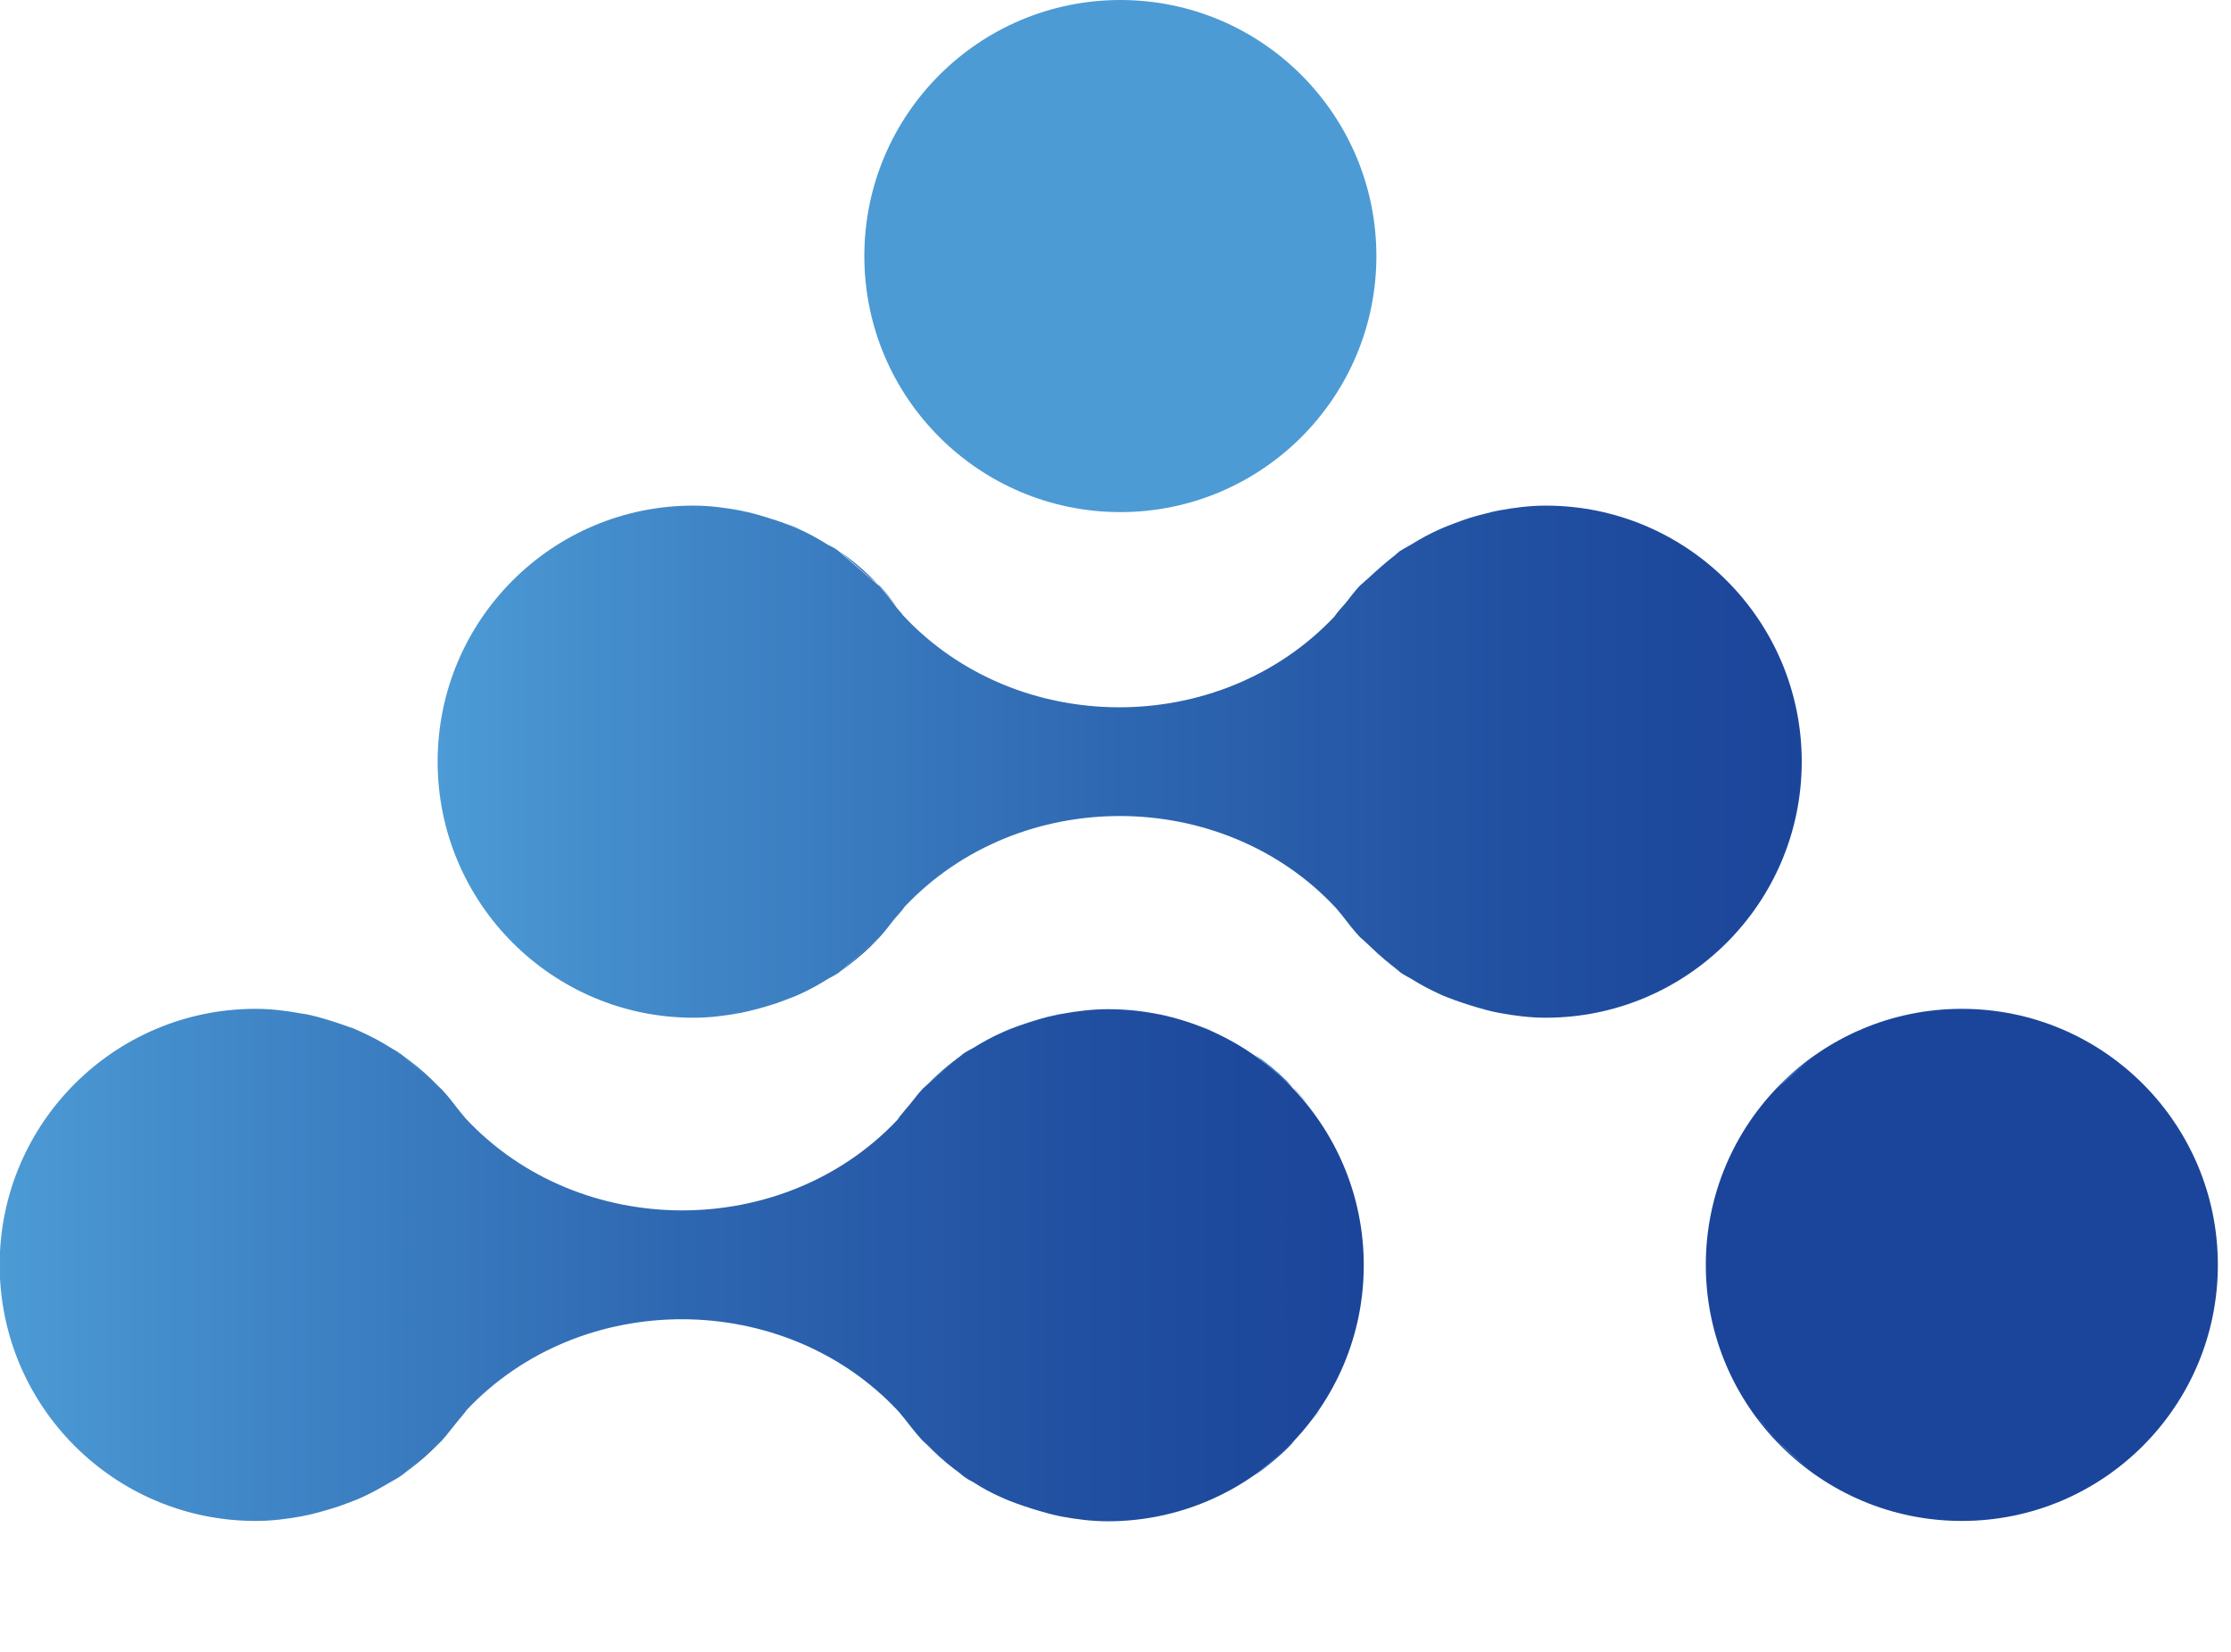 <svg viewBox="0 0 65.355 48.379" xmlns:xlink="http://www.w3.org/1999/xlink" xmlns="http://www.w3.org/2000/svg" id="Layer_2" style="max-height: 500px" width="65.355" height="48.379"><defs><style>.cls-1{fill:url(#linear-gradient-2);}.cls-2{fill:url(#linear-gradient-51);}.cls-3{fill:url(#linear-gradient-17);}.cls-4{fill:url(#linear-gradient-43);}.cls-5{fill:url(#linear-gradient-15);}.cls-6{fill:#4c9bd5;}.cls-7{fill:url(#linear-gradient-18);}.cls-8{fill:url(#linear-gradient-56);}.cls-9{fill:url(#linear-gradient-40);}.cls-10{fill:url(#linear-gradient-52);}.cls-11{fill:url(#linear-gradient-28);}.cls-12{fill:url(#linear-gradient-14);}.cls-13{fill:url(#linear-gradient-36);}.cls-14{fill:#1b459a;}.cls-15{fill:url(#linear-gradient-20);}.cls-16{fill:url(#linear-gradient-6);}.cls-17{fill:url(#linear-gradient-53);}.cls-18{fill:url(#linear-gradient-35);}.cls-19{fill:url(#linear-gradient-48);}.cls-20{fill:url(#linear-gradient-32);}.cls-21{fill:url(#linear-gradient-11);}.cls-22{fill:url(#linear-gradient-50);}.cls-23{fill:url(#linear-gradient-39);}.cls-24{fill:url(#linear-gradient-10);}.cls-25{fill:url(#linear-gradient-49);}.cls-26{fill:url(#linear-gradient-37);}.cls-27{fill:url(#linear-gradient-16);}.cls-28{fill:url(#linear-gradient-31);}.cls-29{fill:url(#linear-gradient-41);}.cls-30{fill:url(#linear-gradient-21);}.cls-31{fill:url(#linear-gradient-25);}.cls-32{fill:url(#linear-gradient-5);}.cls-33{fill:url(#linear-gradient-54);}.cls-34{fill:url(#linear-gradient-45);}.cls-35{fill:url(#linear-gradient-55);}.cls-36{fill:url(#linear-gradient-34);}.cls-37{fill:url(#linear-gradient-7);}.cls-38{fill:url(#linear-gradient-24);}.cls-39{fill:url(#linear-gradient-9);}.cls-40{fill:url(#linear-gradient-22);}.cls-41{fill:url(#linear-gradient-42);}.cls-42{fill:url(#linear-gradient-3);}.cls-43{fill:url(#linear-gradient);}.cls-44{fill:url(#linear-gradient-27);}.cls-45{fill:url(#linear-gradient-33);}.cls-46{fill:url(#linear-gradient-38);}.cls-47{fill:url(#linear-gradient-29);}.cls-48{fill:url(#linear-gradient-30);}.cls-49{fill:url(#linear-gradient-23);}.cls-50{fill:url(#linear-gradient-19);}.cls-51{fill:url(#linear-gradient-4);}.cls-52{fill:url(#linear-gradient-8);}.cls-53{fill:url(#linear-gradient-44);}.cls-54{fill:url(#linear-gradient-47);}.cls-55{fill:url(#linear-gradient-46);}.cls-56{fill:url(#linear-gradient-12);}.cls-57{fill:url(#linear-gradient-13);}.cls-58{fill:url(#linear-gradient-26);}</style><linearGradient gradientUnits="userSpaceOnUse" gradientTransform="translate(-286.25 -359.19) rotate(-90)" y2="296.39" x2="-389.33" y1="296.84" x1="-389.33" id="linear-gradient"><stop stop-color="#1b459a" offset="0"/><stop stop-color="#204ea0" offset=".19"/><stop stop-color="#2e67b1" offset=".5"/><stop stop-color="#458fcd" offset=".9"/><stop stop-color="#4c9bd5" offset="1"/></linearGradient><linearGradient xlink:href="#linear-gradient" y2="297.68" x2="-389.97" y1="297.99" x1="-389.97" id="linear-gradient-2"/><linearGradient xlink:href="#linear-gradient" y2="295.11" x2="-388.93" y1="295.54" x1="-388.93" id="linear-gradient-3"/><linearGradient xlink:href="#linear-gradient" y2="295.11" x2="-403.55" y1="295.54" x1="-403.55" id="linear-gradient-4"/><linearGradient xlink:href="#linear-gradient" y2="297.68" x2="-402.51" y1="297.99" x1="-402.51" id="linear-gradient-5"/><linearGradient xlink:href="#linear-gradient" y2="298" x2="-401.9" y1="299.18" x1="-401.9" id="linear-gradient-6"/><linearGradient xlink:href="#linear-gradient" x2="-403.14" x1="-403.14" id="linear-gradient-7"/><linearGradient xlink:href="#linear-gradient" y2="298" x2="-390.9" y1="299.7" x1="-390.9" id="linear-gradient-8"/><linearGradient xlink:href="#linear-gradient" y2="299.59" x2="-400.69" y1="299.92" x1="-400.69" id="linear-gradient-9"/><linearGradient xlink:href="#linear-gradient" y2="316.93" x2="-403.55" y1="317.35" x1="-403.55" id="linear-gradient-10"/><linearGradient xlink:href="#linear-gradient" y2="313.29" x2="-390.57" y1="314.47" x1="-390.57" id="linear-gradient-11"/><linearGradient xlink:href="#linear-gradient" y2="312.54" x2="-391.79" y1="312.87" x1="-391.79" id="linear-gradient-12"/><linearGradient xlink:href="#linear-gradient" y2="315.62" x2="-403.14" y1="316.07" x1="-403.14" id="linear-gradient-13"/><linearGradient xlink:href="#linear-gradient" y2="315.62" y1="316.07" id="linear-gradient-14"/><linearGradient xlink:href="#linear-gradient" y2="316.93" x2="-388.93" y1="317.35" x1="-388.93" id="linear-gradient-15"/><linearGradient xlink:href="#linear-gradient" y2="312.76" x2="-401.58" y1="314.47" x1="-401.58" id="linear-gradient-16"/><linearGradient xlink:href="#linear-gradient" y2="314.47" x2="-389.97" y1="314.78" x1="-389.97" id="linear-gradient-17"/><linearGradient xlink:href="#linear-gradient" y2="314.47" x2="-402.51" y1="314.78" x1="-402.51" id="linear-gradient-18"/><linearGradient xlink:href="#linear-gradient" y2="286.25" x2="-396.24" y1="326.21" x1="-396.24" id="linear-gradient-19"/><linearGradient xlink:href="#linear-gradient" y2="321.4" y1="321.85" id="linear-gradient-20"/><linearGradient xlink:href="#linear-gradient" y2="322.69" x2="-389.97" y1="322.99" x1="-389.97" id="linear-gradient-21"/><linearGradient xlink:href="#linear-gradient" y2="320.12" x2="-388.93" y1="320.54" x1="-388.93" id="linear-gradient-22"/><linearGradient xlink:href="#linear-gradient" y2="320.12" x2="-403.55" y1="320.54" x1="-403.55" id="linear-gradient-23"/><linearGradient xlink:href="#linear-gradient" y2="322.69" x2="-402.51" y1="322.99" x1="-402.51" id="linear-gradient-24"/><linearGradient xlink:href="#linear-gradient" y2="323" x2="-401.9" y1="324.18" x1="-401.9" id="linear-gradient-25"/><linearGradient xlink:href="#linear-gradient" y2="321.4" x2="-403.14" y1="321.85" x1="-403.14" id="linear-gradient-26"/><linearGradient xlink:href="#linear-gradient" y2="323" x2="-390.9" y1="324.71" x1="-390.9" id="linear-gradient-27"/><linearGradient xlink:href="#linear-gradient" y2="324.59" x2="-400.69" y1="324.93" x1="-400.69" id="linear-gradient-28"/><linearGradient xlink:href="#linear-gradient" y2="341.94" x2="-403.55" y1="342.36" x1="-403.55" id="linear-gradient-29"/><linearGradient xlink:href="#linear-gradient" y2="338.29" x2="-390.57" y1="339.47" x1="-390.57" id="linear-gradient-30"/><linearGradient xlink:href="#linear-gradient" y2="337.54" x2="-391.79" y1="337.88" x1="-391.79" id="linear-gradient-31"/><linearGradient xlink:href="#linear-gradient" y2="340.62" x2="-403.14" y1="341.07" x1="-403.14" id="linear-gradient-32"/><linearGradient xlink:href="#linear-gradient" y2="340.62" y1="341.07" id="linear-gradient-33"/><linearGradient xlink:href="#linear-gradient" y2="341.94" x2="-388.93" y1="342.36" x1="-388.93" id="linear-gradient-34"/><linearGradient xlink:href="#linear-gradient" y2="337.77" x2="-401.58" y1="339.47" x1="-401.58" id="linear-gradient-35"/><linearGradient xlink:href="#linear-gradient" y2="339.48" x2="-389.97" y1="339.79" x1="-389.97" id="linear-gradient-36"/><linearGradient xlink:href="#linear-gradient" y2="339.48" x2="-402.51" y1="339.79" x1="-402.51" id="linear-gradient-37"/><linearGradient xlink:href="#linear-gradient" y2="309.23" x2="-374.59" y1="309.68" x1="-374.59" id="linear-gradient-38"/><linearGradient xlink:href="#linear-gradient" y2="310.51" x2="-375.23" y1="310.82" x1="-375.23" id="linear-gradient-39"/><linearGradient xlink:href="#linear-gradient" y2="307.94" x2="-374.19" y1="308.37" x1="-374.19" id="linear-gradient-40"/><linearGradient xlink:href="#linear-gradient" y2="307.94" x2="-388.81" y1="308.37" x1="-388.81" id="linear-gradient-41"/><linearGradient xlink:href="#linear-gradient" y2="310.51" x2="-387.77" y1="310.82" x1="-387.77" id="linear-gradient-42"/><linearGradient xlink:href="#linear-gradient" y2="310.83" x2="-387.16" y1="312.01" x1="-387.16" id="linear-gradient-43"/><linearGradient xlink:href="#linear-gradient" y2="309.23" x2="-388.4" y1="309.68" x1="-388.4" id="linear-gradient-44"/><linearGradient xlink:href="#linear-gradient" y2="310.83" x2="-376.16" y1="312.54" x1="-376.16" id="linear-gradient-45"/><linearGradient xlink:href="#linear-gradient" y2="312.42" x2="-385.95" y1="312.76" x1="-385.95" id="linear-gradient-46"/><linearGradient xlink:href="#linear-gradient" y2="329.76" x2="-388.81" y1="330.19" x1="-388.81" id="linear-gradient-47"/><linearGradient xlink:href="#linear-gradient" y2="326.12" x2="-375.83" y1="327.3" x1="-375.83" id="linear-gradient-48"/><linearGradient xlink:href="#linear-gradient" y2="325.37" x2="-377.05" y1="325.71" x1="-377.05" id="linear-gradient-49"/><linearGradient xlink:href="#linear-gradient" y2="328.45" x2="-388.4" y1="328.9" x1="-388.4" id="linear-gradient-50"/><linearGradient xlink:href="#linear-gradient" y2="328.45" x2="-374.59" y1="328.9" x1="-374.59" id="linear-gradient-51"/><linearGradient xlink:href="#linear-gradient" y2="329.76" x2="-374.19" y1="330.19" x1="-374.19" id="linear-gradient-52"/><linearGradient xlink:href="#linear-gradient" y2="325.6" x2="-386.84" y1="327.3" x1="-386.84" id="linear-gradient-53"/><linearGradient xlink:href="#linear-gradient" y2="327.31" x2="-375.23" y1="327.62" x1="-375.23" id="linear-gradient-54"/><linearGradient xlink:href="#linear-gradient" y2="327.31" x2="-387.77" y1="327.62" x1="-387.77" id="linear-gradient-55"/><linearGradient xlink:href="#linear-gradient" y2="299.09" x2="-381.5" y1="339.05" x1="-381.5" id="linear-gradient-56"/></defs><g id="Layer_1-2"><g><g><path d="M78.62,15.52l6.44,14.58h-2.97l-1.51-3.55h-6.48l-1.41,3.55h-2.95l6.01-14.58h2.88Zm-3.67,8.89h4.71l-2.46-5.77-2.24,5.77Z" class="cls-6"/><path d="M89.24,15.52l8.66,10.18V15.52h2.76v14.58h-2.42l-8.71-10.34v10.34h-2.76V15.52h2.47Z" class="cls-6"/><path d="M106.74,15.52v14.58h-2.82V15.52h2.82Z" class="cls-6"/><path d="M125.51,30.1h-4.35v-5.65h-6.56v5.65h-4.36V15.63h4.36v5.31h6.56v-5.31h4.35v14.46Z" class="cls-14"/><path d="M144.62,22.85c0,1.35-.31,2.59-.93,3.73s-1.55,2.04-2.78,2.7c-1.23,.67-2.73,1-4.5,1s-3.3-.35-4.54-1.04-2.16-1.61-2.76-2.74c-.6-1.13-.9-2.35-.9-3.64s.3-2.52,.9-3.65c.6-1.13,1.52-2.04,2.76-2.73,1.24-.69,2.76-1.04,4.54-1.04,1.34,0,2.53,.2,3.57,.59,1.05,.4,1.91,.93,2.58,1.61,.67,.68,1.19,1.47,1.53,2.37,.35,.9,.52,1.85,.52,2.84Zm-4.45,0c0-.54-.08-1.04-.24-1.49s-.4-.84-.73-1.17c-.32-.33-.72-.59-1.18-.77-.47-.18-1.01-.28-1.62-.28-1.17,0-2.09,.34-2.75,1.02-.67,.68-1,1.58-1,2.68s.34,2,1.01,2.69,1.59,1.03,2.75,1.03c.8,0,1.48-.16,2.05-.47,.56-.32,.99-.75,1.28-1.31s.44-1.2,.44-1.93Z" class="cls-14"/><path d="M157.44,25.89c0,.9-.23,1.69-.69,2.35-.46,.66-1.11,1.17-1.94,1.52-.83,.35-1.78,.53-2.85,.53-.3,0-.67-.02-1.1-.06-.43-.04-1.01-.14-1.73-.32-.72-.17-1.47-.43-2.25-.77v-3.55c.73,.45,1.45,.83,2.16,1.13,.71,.3,1.46,.45,2.27,.45,.74,0,1.23-.12,1.45-.37,.22-.25,.33-.48,.33-.69,0-.39-.19-.72-.56-.99s-.92-.54-1.64-.83c-.79-.33-1.49-.7-2.09-1.09-.6-.39-1.09-.89-1.47-1.48s-.57-1.29-.57-2.1,.19-1.48,.57-2.11c.38-.63,.97-1.13,1.75-1.51s1.75-.56,2.88-.56c.81,0,1.55,.08,2.24,.23,.68,.16,1.25,.33,1.7,.53,.45,.19,.75,.35,.92,.46v3.39c-.59-.42-1.25-.8-1.98-1.14-.73-.33-1.5-.5-2.33-.5-.54,0-.94,.1-1.18,.31-.24,.21-.37,.47-.37,.77,0,.29,.12,.53,.37,.74,.24,.21,.68,.46,1.3,.76,1.11,.52,2,.99,2.67,1.41,.67,.42,1.19,.9,1.57,1.45s.57,1.23,.57,2.04Z" class="cls-14"/><path d="M174.28,19.15h-5.3v10.95h-4.35v-10.95h-5.3v-3.52h14.96v3.52Z" class="cls-14"/></g><g><path d="M49.97,37.05c0-4.14,3.36-7.5,7.5-7.5s7.5,3.36,7.5,7.5-3.36,7.5-7.5,7.5-7.5-3.36-7.5-7.5Z" class="cls-14"/><path d="M25.32,7.5c0-4.14,3.36-7.5,7.5-7.5s7.5,3.36,7.5,7.5-3.36,7.5-7.5,7.5-7.5-3.36-7.5-7.5Z" class="cls-6"/><g><g><path d="M10.15,30.05c.15,.06,.3,.12,.45,.18-.15-.07-.3-.13-.45-.18Z" class="cls-43"/><path d="M11.43,30.69c.1,.06,.21,.11,.3,.18-.1-.07-.21-.12-.3-.18Z" class="cls-1"/><path d="M8.86,29.69c.14,.03,.28,.06,.43,.09-.14-.03-.28-.07-.43-.09Z" class="cls-42"/><path d="M9.29,44.31c-.14,.04-.28,.07-.43,.1,.14-.03,.28-.06,.43-.1Z" class="cls-51"/><path d="M11.74,43.22c-.1,.07-.21,.12-.3,.18,.1-.06,.21-.11,.3-.18Z" class="cls-32"/><path d="M12.93,42.2l-1.18,1.02c.43-.3,.82-.64,1.18-1.02Z" class="cls-16"/><path d="M10.6,43.86c-.15,.07-.3,.12-.45,.18,.15-.06,.3-.11,.45-.18Z" class="cls-37"/><path d="M13.45,32.54c-.48-.64-1.05-1.21-1.71-1.66l1.19,1.03c.19,.2,.35,.41,.52,.63Z" class="cls-52"/><path d="M13.34,41.7c.11-.14,.23-.27,.33-.41h0c-.1,.15-.22,.27-.33,.41Z" class="cls-39"/><path d="M31.11,44.41c-.15-.03-.28-.06-.42-.1,.14,.04,.28,.07,.42,.1Z" class="cls-24"/><path d="M27.04,31.89l1.18-1.01c-.43,.29-.82,.64-1.18,1.01Z" class="cls-21"/><path d="M26.63,32.39c-.11,.14-.24,.27-.34,.41,0,0,0,0,0,0,.1-.15,.22-.27,.33-.41Z" class="cls-56"/><path d="M29.82,44.04c-.15-.06-.31-.11-.45-.18,.14,.07,.3,.12,.45,.18Z" class="cls-57"/><path d="M29.37,30.23c.14-.07,.3-.13,.45-.18-.15,.06-.31,.12-.45,.18Z" class="cls-12"/><path d="M30.68,29.78c.14-.03,.28-.07,.42-.09-.15,.03-.28,.06-.42,.09Z" class="cls-5"/><path d="M26.51,41.56c.48,.64,1.05,1.21,1.71,1.66l-1.19-1.04c-.19-.2-.35-.41-.51-.62Z" class="cls-27"/><path d="M28.23,30.87c.1-.07,.2-.12,.31-.18-.11,.06-.21,.11-.31,.18Z" class="cls-3"/><path d="M28.54,43.41c-.11-.06-.21-.11-.31-.18,.1,.07,.2,.12,.31,.18Z" class="cls-7"/><path d="M7.5,44.55c.47,0,.92-.06,1.36-.14,.14-.03,.28-.06,.43-.1,.29-.08,.58-.16,.86-.27,.15-.06,.3-.11,.45-.18,.29-.13,.57-.29,.84-.45,.1-.06,.21-.11,.3-.18h.01s1.18-1.02,1.18-1.02h0c.15-.16,.27-.33,.41-.5,.11-.14,.23-.27,.33-.41h0c3.36-3.56,9.31-3.54,12.65,.04,.06,.08,.13,.15,.19,.23,.17,.21,.33,.43,.51,.62l1.19,1.04h0c.1,.08,.2,.13,.31,.19,.26,.17,.54,.32,.84,.45,.14,.07,.3,.12,.45,.18,.28,.1,.57,.19,.86,.27,.14,.04,.28,.07,.42,.1,.44,.08,.89,.14,1.36,.14,4.14,0,7.5-3.36,7.5-7.5s-3.36-7.5-7.5-7.5c-.46,0-.92,.06-1.36,.14-.15,.03-.28,.06-.42,.09-.3,.08-.58,.17-.86,.27-.15,.06-.31,.12-.45,.18-.29,.13-.57,.28-.84,.45-.11,.06-.21,.11-.31,.18h0s-1.18,1.02-1.18,1.02h0c-.15,.16-.27,.33-.41,.5-.11,.14-.23,.26-.33,.41,0,0,0,0,0,0-3.35,3.55-9.31,3.54-12.65-.04-.06-.08-.13-.15-.19-.23-.17-.22-.33-.43-.52-.63l-1.19-1.03h-.01c-.1-.08-.21-.13-.3-.19-.27-.17-.55-.32-.84-.45-.15-.07-.3-.13-.45-.18-.28-.1-.57-.19-.86-.27-.14-.03-.28-.07-.43-.09-.44-.08-.89-.14-1.36-.14-4.14,0-7.5,3.36-7.5,7.5s3.36,7.5,7.5,7.5Z" class="cls-50"/></g><g><path d="M35.15,30.05c.16,.06,.3,.12,.45,.18-.15-.07-.3-.13-.45-.18Z" class="cls-15"/><path d="M36.44,30.69c.1,.06,.21,.11,.31,.18-.1-.07-.21-.12-.31-.18Z" class="cls-30"/><path d="M33.87,29.69c.14,.03,.28,.06,.42,.09-.14-.03-.28-.07-.42-.09Z" class="cls-40"/><path d="M34.29,44.31c-.14,.04-.28,.07-.42,.1,.14-.03,.28-.06,.42-.1Z" class="cls-49"/><path d="M36.75,43.22c-.1,.07-.21,.12-.31,.18,.1-.06,.21-.11,.31-.18Z" class="cls-38"/><path d="M37.93,42.2l-1.18,1.02c.43-.3,.82-.64,1.18-1.02Z" class="cls-31"/><path d="M35.6,43.86c-.15,.07-.3,.12-.45,.18,.16-.06,.3-.11,.45-.18Z" class="cls-58"/><path d="M38.46,32.54c-.49-.64-1.05-1.21-1.71-1.66l1.19,1.03c.19,.2,.35,.41,.52,.63Z" class="cls-44"/><path d="M38.34,41.7c.11-.14,.23-.27,.34-.41h0c-.1,.15-.23,.27-.34,.41Z" class="cls-11"/><path d="M56.11,44.41c-.14-.03-.29-.06-.42-.1,.14,.04,.28,.07,.42,.1Z" class="cls-47"/><path d="M52.04,31.89l1.18-1.01c-.43,.29-.82,.64-1.18,1.01Z" class="cls-48"/><path d="M51.63,32.39c-.11,.14-.24,.27-.34,.41,0,0,0,0,0,0,.1-.15,.22-.27,.33-.41Z" class="cls-28"/><path d="M54.82,44.04c-.15-.06-.3-.11-.45-.18,.14,.07,.3,.12,.45,.18Z" class="cls-20"/><path d="M54.38,30.23c.14-.07,.3-.13,.45-.18-.15,.06-.3,.12-.45,.18Z" class="cls-45"/><path d="M55.69,29.78c.14-.03,.28-.07,.42-.09-.14,.03-.28,.06-.42,.09Z" class="cls-36"/><path d="M51.52,41.56c.48,.64,1.05,1.21,1.71,1.66l-1.19-1.04c-.18-.2-.35-.41-.51-.62Z" class="cls-18"/><path d="M53.23,30.87c.09-.07,.2-.12,.31-.18-.11,.06-.22,.11-.31,.18Z" class="cls-13"/><path d="M53.54,43.41c-.11-.06-.22-.11-.31-.18,.09,.07,.2,.12,.31,.18Z" class="cls-26"/></g></g><g><path d="M22.98,15.31c.15,.06,.3,.12,.45,.18-.15-.07-.3-.12-.45-.18Z" class="cls-46"/><path d="M24.26,15.95c.1,.06,.21,.11,.31,.18-.09-.07-.2-.12-.31-.18Z" class="cls-23"/><path d="M21.69,14.95c.14,.03,.28,.06,.43,.1-.15-.03-.28-.07-.43-.1Z" class="cls-9"/><path d="M22.12,29.57c-.14,.04-.28,.07-.43,.1,.14-.03,.28-.06,.43-.1Z" class="cls-29"/><path d="M24.57,28.48c-.09,.07-.2,.12-.31,.18,.1-.06,.21-.11,.31-.18Z" class="cls-41"/><path d="M25.76,27.46l-1.18,1.02c.43-.3,.82-.64,1.18-1.02Z" class="cls-4"/><path d="M23.43,29.12c-.15,.07-.3,.12-.45,.18,.15-.06,.3-.11,.45-.18Z" class="cls-53"/><path d="M26.29,17.8c-.48-.64-1.05-1.21-1.71-1.66l1.2,1.03c.19,.2,.35,.41,.51,.63Z" class="cls-34"/><path d="M26.17,26.96c.11-.14,.24-.26,.34-.41h0c-.1,.15-.23,.27-.34,.41Z" class="cls-55"/><path d="M43.94,29.67c-.15-.03-.28-.06-.43-.1,.14,.04,.28,.07,.43,.1Z" class="cls-54"/><path d="M39.87,17.15l1.18-1.01c-.43,.29-.81,.64-1.18,1.01Z" class="cls-19"/><path d="M39.46,17.65c-.12,.14-.24,.27-.34,.41h0c.1-.15,.22-.27,.34-.41Z" class="cls-25"/><path d="M42.66,29.3c-.16-.06-.31-.11-.45-.18,.14,.07,.3,.12,.45,.18Z" class="cls-22"/><path d="M42.2,15.49c.14-.07,.3-.12,.45-.18-.16,.06-.31,.12-.45,.18Z" class="cls-2"/><path d="M43.51,15.04c.14-.03,.28-.07,.43-.1-.15,.03-.28,.06-.43,.1Z" class="cls-10"/><path d="M39.35,26.82c.48,.64,1.05,1.21,1.7,1.66l-1.19-1.04c-.18-.2-.35-.41-.51-.62Z" class="cls-17"/><path d="M41.06,16.13c.1-.07,.21-.12,.31-.18-.1,.06-.21,.11-.31,.18Z" class="cls-33"/><path d="M41.37,28.67c-.1-.06-.21-.11-.31-.18,.1,.07,.21,.12,.31,.18Z" class="cls-35"/><path d="M20.33,29.81c.47,0,.92-.06,1.36-.14,.14-.03,.28-.06,.43-.1,.3-.08,.58-.16,.86-.27,.15-.06,.3-.11,.45-.18,.29-.13,.57-.29,.83-.45,.1-.06,.21-.11,.31-.18h0s1.18-1.02,1.18-1.02h0c.15-.16,.28-.33,.41-.5,.11-.14,.24-.26,.34-.41h0c3.36-3.56,9.31-3.54,12.64,.04,.06,.08,.13,.15,.19,.23,.16,.21,.33,.43,.51,.62l1.19,1.04h0s0,0,0,0c.1,.07,.21,.12,.31,.18,.27,.17,.55,.32,.84,.45,.14,.07,.3,.12,.45,.18,.28,.1,.57,.19,.86,.27,.14,.04,.28,.07,.43,.1,.44,.08,.89,.14,1.36,.14,4.14,0,7.5-3.36,7.5-7.5s-3.36-7.5-7.5-7.5c-.47,0-.92,.06-1.36,.14-.15,.03-.28,.06-.43,.1-.29,.07-.58,.16-.86,.27-.16,.06-.31,.12-.45,.18-.29,.13-.57,.28-.84,.45-.1,.06-.21,.11-.31,.18h-.01s-1.18,1.02-1.18,1.02h0c-.15,.16-.28,.33-.41,.5-.12,.14-.24,.26-.34,.41h0c-3.36,3.56-9.31,3.54-12.64-.04-.06-.09-.13-.15-.19-.23-.16-.22-.33-.43-.51-.63l-1.2-1.03h0s0,0,0,0c-.09-.07-.2-.12-.31-.18-.27-.17-.54-.32-.83-.45-.15-.07-.3-.12-.45-.18-.28-.1-.57-.19-.86-.27-.14-.03-.28-.07-.43-.1-.44-.08-.89-.14-1.36-.14-4.14,0-7.49,3.36-7.49,7.5s3.36,7.5,7.49,7.5Z" class="cls-8"/></g></g></g></g></svg>